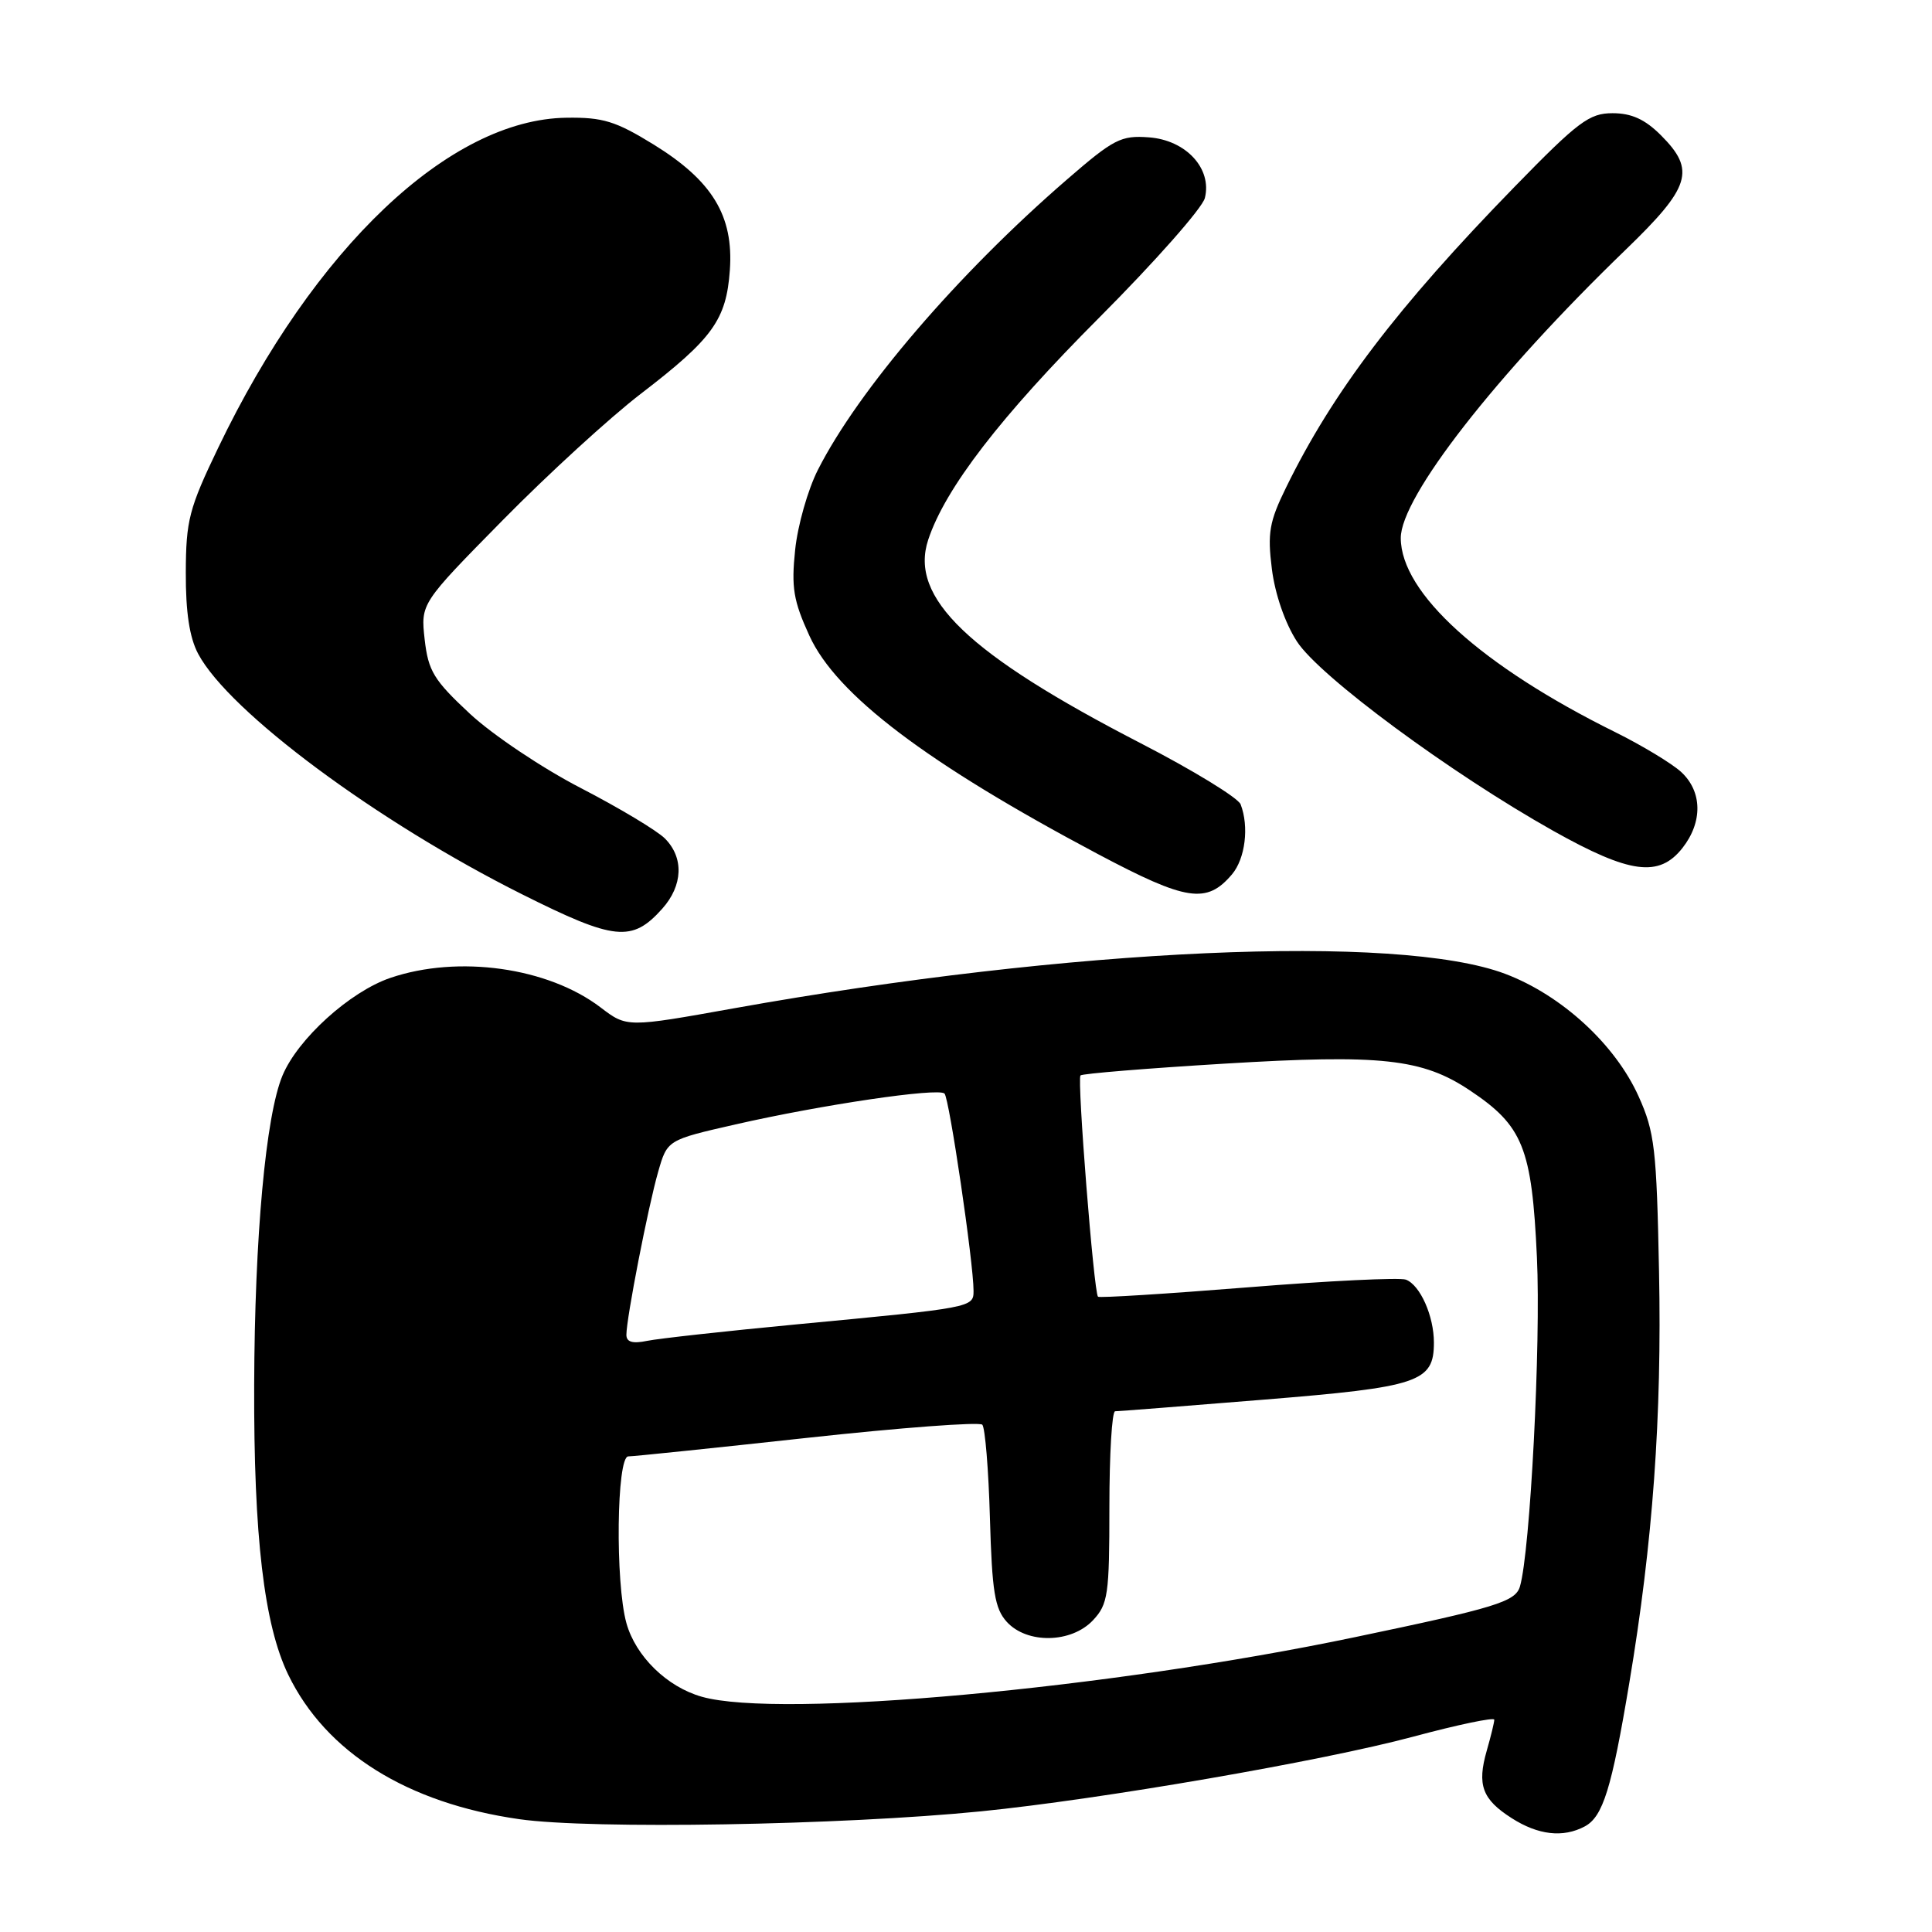 <?xml version="1.0" encoding="UTF-8" standalone="no"?>
<!DOCTYPE svg PUBLIC "-//W3C//DTD SVG 1.1//EN" "http://www.w3.org/Graphics/SVG/1.1/DTD/svg11.dtd" >
<svg xmlns="http://www.w3.org/2000/svg" xmlns:xlink="http://www.w3.org/1999/xlink" version="1.1" viewBox="0 0 256 256">
 <g >
 <path fill="currentColor"
d=" M 209.99 242.01 C 212.40 240.72 213.55 237.01 215.89 223.00 C 219.01 204.39 220.22 187.69 219.83 168.50 C 219.51 152.21 219.25 150.00 217.13 145.29 C 214.03 138.39 206.93 131.87 199.45 129.04 C 185.24 123.67 141.87 125.61 97.28 133.60 C 83.07 136.15 83.07 136.15 79.58 133.49 C 72.61 128.18 60.72 126.51 51.71 129.58 C 46.36 131.41 39.46 137.65 37.43 142.52 C 35.21 147.83 33.74 163.94 33.68 183.50 C 33.61 203.60 34.99 215.28 38.19 221.90 C 43.18 232.20 53.94 238.93 68.80 241.05 C 78.39 242.42 111.54 241.85 130.00 240.01 C 145.87 238.42 175.17 233.36 187.25 230.12 C 193.16 228.53 198.00 227.52 198.00 227.87 C 198.00 228.22 197.55 230.07 197.00 231.98 C 195.70 236.52 196.40 238.42 200.30 240.91 C 203.81 243.16 207.12 243.54 209.99 242.01 Z  M 87.75 120.41 C 90.50 117.33 90.64 113.64 88.10 111.10 C 87.05 110.05 82.04 107.05 76.96 104.42 C 71.88 101.80 65.27 97.37 62.27 94.58 C 57.47 90.11 56.75 88.92 56.27 84.73 C 55.74 79.97 55.74 79.97 66.62 68.92 C 72.60 62.84 80.83 55.31 84.91 52.18 C 94.45 44.86 96.24 42.38 96.71 35.79 C 97.22 28.60 94.39 23.95 86.61 19.15 C 81.57 16.05 79.89 15.53 75.05 15.60 C 59.58 15.81 41.63 32.83 28.90 59.36 C 25.05 67.37 24.64 68.96 24.62 75.86 C 24.60 81.12 25.11 84.48 26.26 86.64 C 30.36 94.33 49.96 108.88 69.18 118.50 C 81.46 124.65 83.75 124.88 87.75 120.41 Z  M 163.25 115.85 C 165.00 113.77 165.53 109.54 164.39 106.58 C 164.06 105.72 158.10 102.07 151.14 98.48 C 128.27 86.68 120.46 79.20 122.99 71.53 C 125.24 64.72 132.57 55.20 145.66 42.08 C 153.02 34.70 159.32 27.57 159.65 26.24 C 160.63 22.34 157.15 18.56 152.24 18.20 C 148.53 17.92 147.57 18.42 141.34 23.82 C 126.90 36.32 113.75 51.66 108.38 62.25 C 107.05 64.86 105.69 69.64 105.36 72.87 C 104.84 77.85 105.13 79.60 107.25 84.24 C 110.84 92.08 122.81 101.14 145.50 113.18 C 157.25 119.41 159.89 119.81 163.25 115.85 Z  M 222.93 112.37 C 225.64 108.92 225.57 104.87 222.75 102.28 C 221.51 101.15 217.57 98.77 214.00 97.00 C 196.28 88.23 185.63 78.58 185.61 71.30 C 185.59 65.88 198.21 49.70 215.37 33.13 C 224.03 24.77 224.72 22.56 220.08 17.92 C 217.97 15.81 216.19 15.00 213.67 15.00 C 210.59 15.00 209.12 16.10 200.69 24.75 C 185.15 40.70 176.59 51.96 170.41 64.60 C 168.19 69.12 167.93 70.62 168.53 75.40 C 168.95 78.73 170.27 82.56 171.85 85.00 C 174.85 89.63 192.24 102.47 205.83 110.10 C 215.98 115.79 219.83 116.30 222.93 112.37 Z  M 93.00 224.83 C 88.38 223.53 84.22 219.46 83.00 215.06 C 81.51 209.69 81.70 193.00 83.25 192.98 C 83.94 192.98 94.62 191.87 106.98 190.52 C 119.35 189.17 129.78 188.39 130.16 188.78 C 130.53 189.18 130.99 194.74 131.17 201.15 C 131.45 210.91 131.81 213.14 133.40 214.90 C 136.08 217.85 141.95 217.75 144.83 214.69 C 146.82 212.56 147.00 211.33 147.00 199.69 C 147.00 192.71 147.34 187.00 147.76 187.00 C 148.18 187.00 157.05 186.31 167.47 185.46 C 188.06 183.79 190.00 183.14 190.00 177.89 C 190.00 174.38 188.18 170.28 186.29 169.56 C 185.50 169.26 176.07 169.71 165.33 170.58 C 154.60 171.44 145.67 172.00 145.49 171.82 C 144.94 171.28 142.70 142.96 143.17 142.50 C 143.41 142.26 151.99 141.56 162.24 140.94 C 182.99 139.68 188.46 140.27 194.76 144.48 C 201.81 149.18 202.98 152.09 203.65 166.60 C 204.19 178.06 202.76 205.61 201.40 210.22 C 200.80 212.24 198.21 213.03 179.50 216.94 C 146.79 223.79 103.33 227.75 93.00 224.83 Z  M 83.00 176.87 C 83.00 174.68 85.88 159.90 87.21 155.27 C 88.42 151.05 88.42 151.05 97.46 148.99 C 108.91 146.38 124.30 144.11 125.15 144.90 C 125.78 145.49 129.00 167.33 129.00 171.04 C 129.00 173.25 128.88 173.28 105.50 175.49 C 96.15 176.38 87.26 177.36 85.75 177.67 C 83.82 178.07 83.00 177.83 83.00 176.87 Z "/>
</g>
</svg>